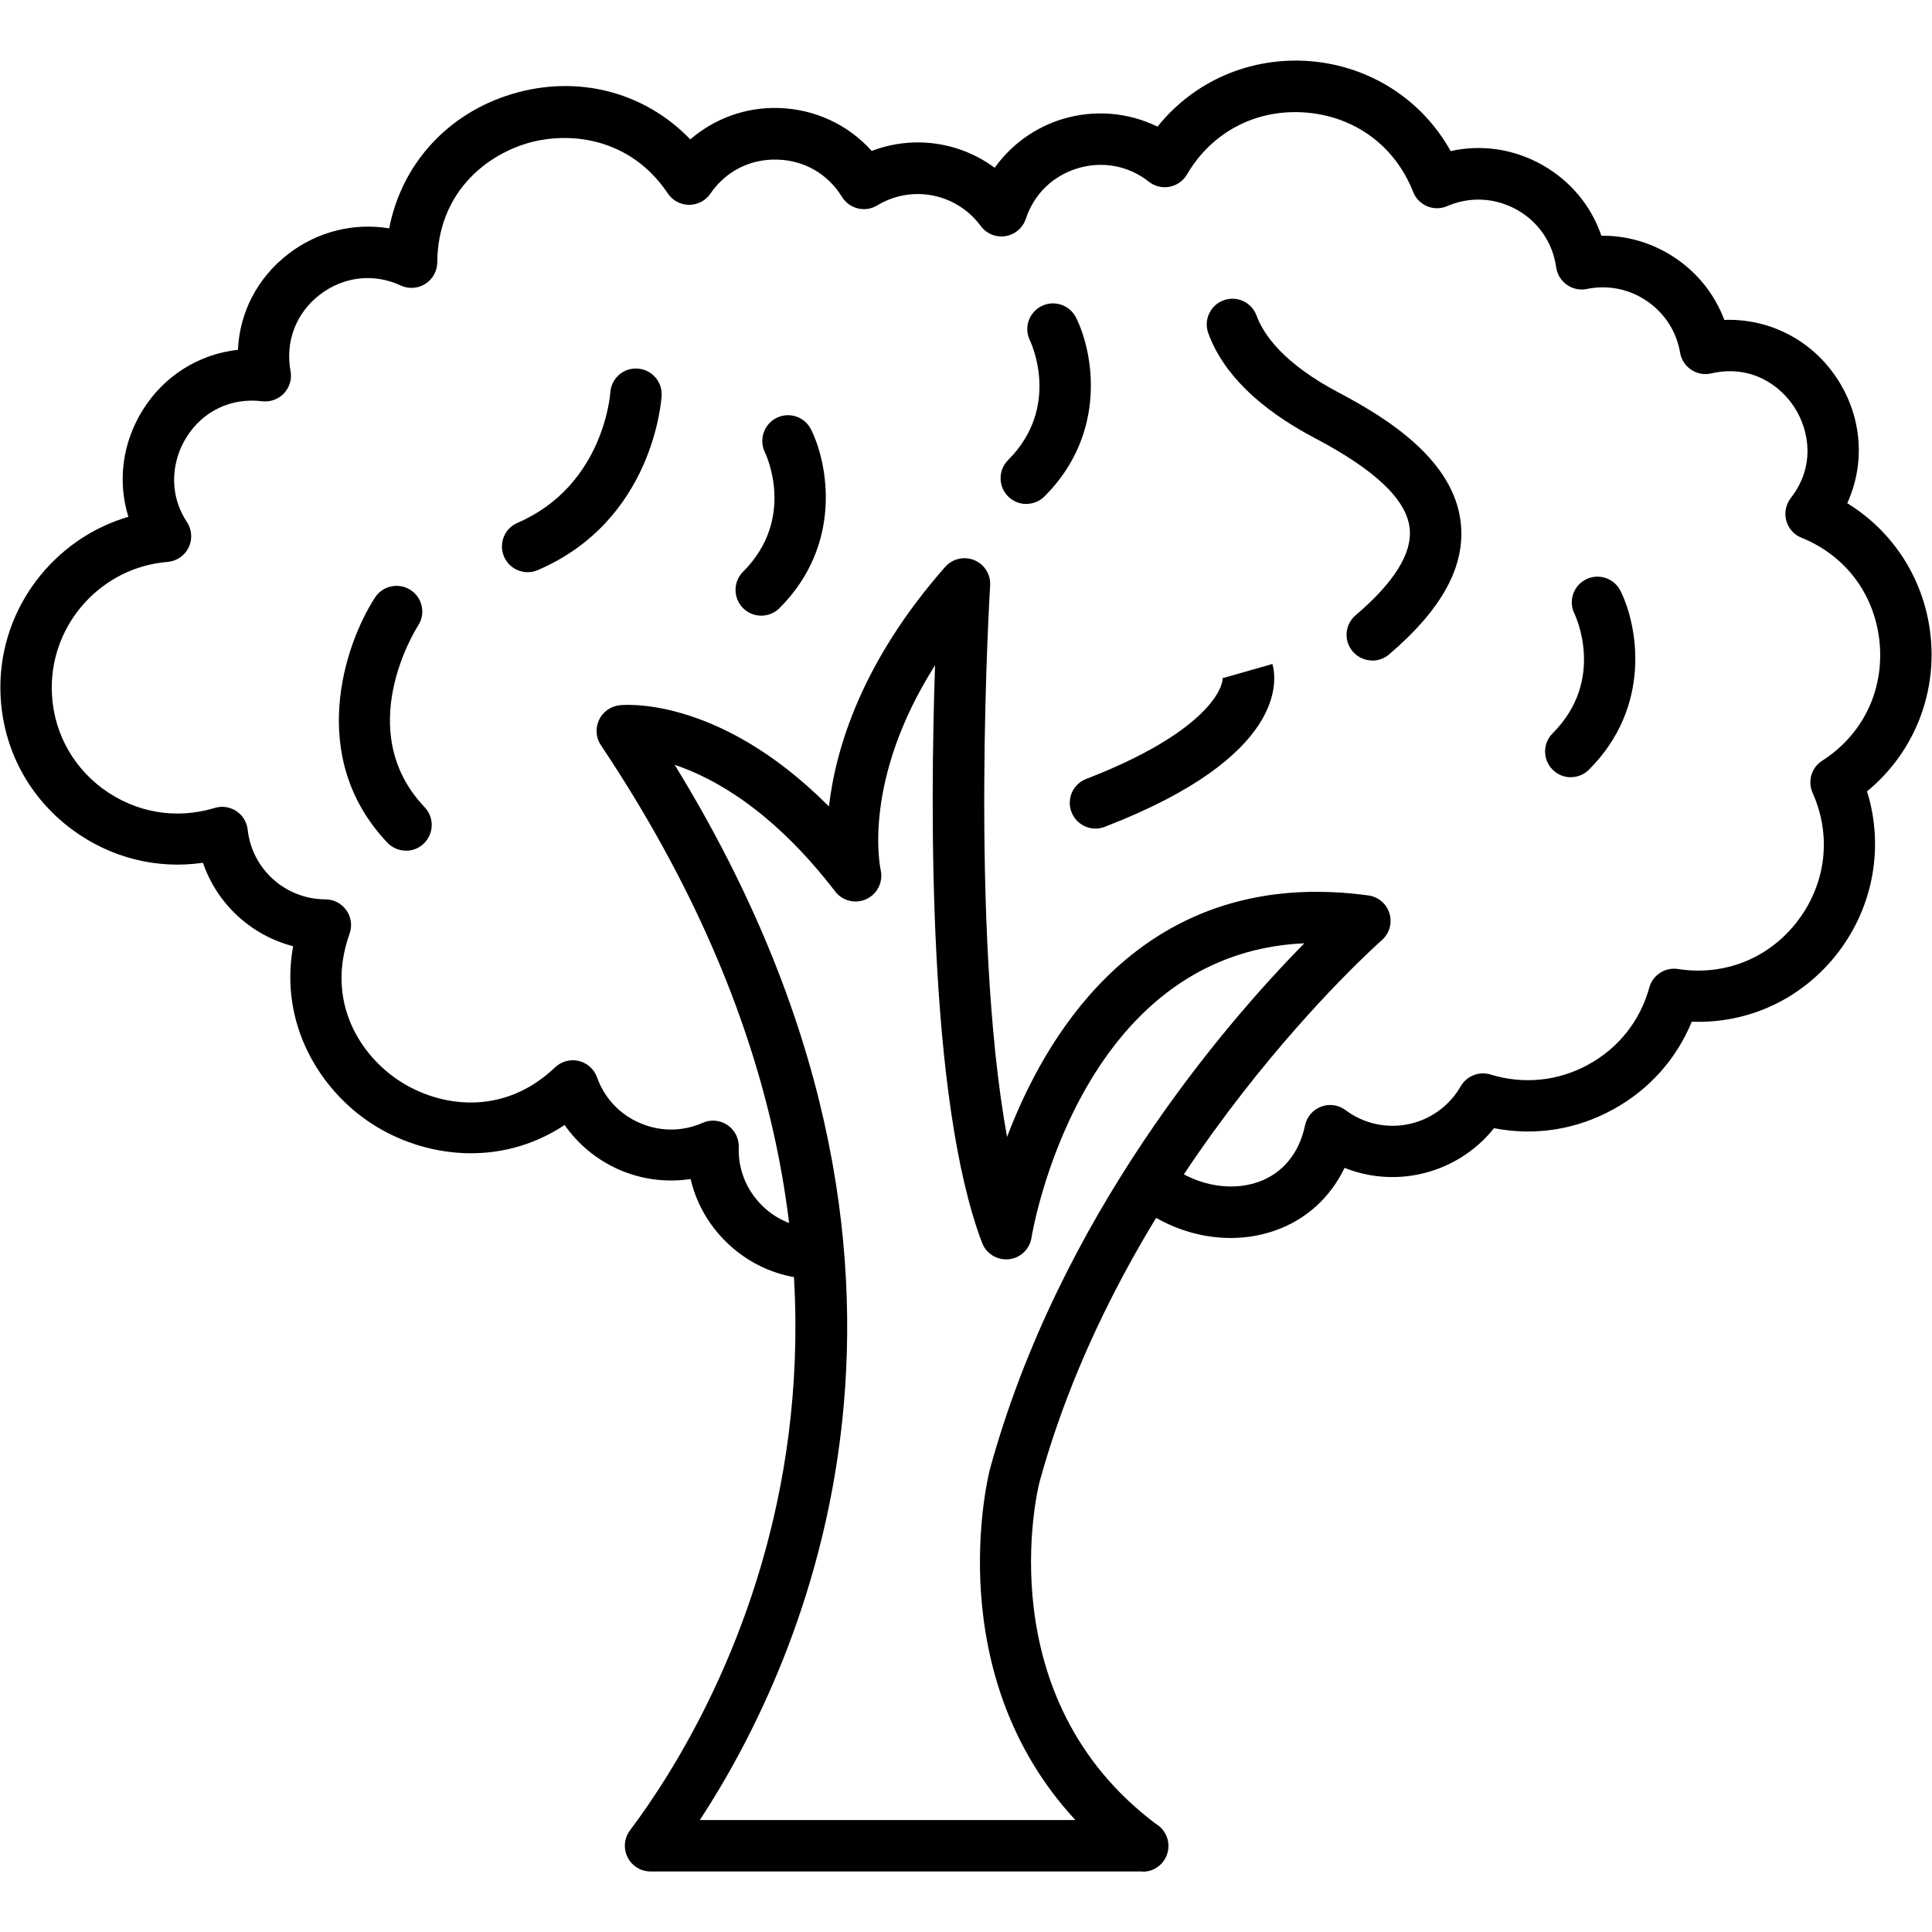 <?xml version="1.0" encoding="UTF-8"?>
<svg width="1200pt" height="1200pt" version="1.1" viewBox="0 0 1200 1200" xmlns="http://www.w3.org/2000/svg">
 <path d="m709.92 1162.4h-305.82c-6.047 0-11.578-3.422-14.297-8.812-2.719-5.438-2.109-11.906 1.5-16.734 53.719-71.438 211.08-331.22-18.141-674.11-3.094-4.594-3.422-10.5-1.125-15.516 2.297-5.016 7.172-8.531 12.703-9.188 0 0 60.047-7.547 130.13 62.859 4.219-36.281 20.438-90 72.188-148.78 4.5-5.109 11.766-6.797 18.094-4.219 6.328 2.625 10.266 8.953 9.844 15.75-0.141 2.438-13.078 213.14 10.5 342.52 23.578-62.203 77.578-152.26 192.32-152.26 10.406 0 21.188 0.75 32.109 2.25 6.188 0.844 11.344 5.25 13.125 11.25s-0.094 12.516-4.828 16.594c-1.594 1.406-158.81 140.21-212.68 336.94-1.266 5.156-31.875 133.31 72.188 211.74 4.781 2.766 8.016 7.922 8.016 13.875 0 8.812-7.125 15.984-15.938 15.984zm-275.16-31.922h233.21c-84.047-90.703-54.609-212.06-53.156-217.78 43.125-157.5 145.87-276.52 195.32-326.81-140.58 6.234-169.18 181.03-169.45 182.81-1.125 7.172-6.891 12.703-14.109 13.453-7.125 0.703-14.016-3.422-16.594-10.219-33.656-88.688-32.25-269.53-29.203-358.74-45.234 71.344-34.312 124.64-33.75 127.26 1.594 7.312-2.062 14.812-8.859 17.953-6.75 3.188-14.812 1.266-19.406-4.688-38.578-50.156-75.141-70.453-99.703-78.656 192.37 313.13 79.641 557.53 15.656 655.36z" fill-rule="evenodd"/>
 <path d="m507.61 794.53c-22.125 0-42.797-8.812-58.172-24.75-10.266-10.641-17.25-23.531-20.484-37.453-14.766 2.203-30.094 0.375-44.062-5.672-13.875-6-25.688-15.75-34.219-27.891-40.406 26.766-87.75 20.016-119.81-0.844-32.203-20.953-57.562-61.922-48.797-110.2-26.109-6.75-47.25-26.25-56.016-51.844-28.547 4.172-57.375-3-81.188-20.578-28.359-20.953-44.625-53.203-44.625-88.5 0-49.5 33.516-92.344 79.5-105.8-6.75-21.844-3.844-45.75 8.812-66.141 13.312-21.469 35.016-34.922 59.25-37.594 1.031-23.25 12.047-44.672 31.219-59.484 18.188-14.062 40.875-19.547 62.719-15.938 7.641-39.656 36-71.344 76.406-83.484 40.828-12.234 82.359-1.172 110.62 28.219 15-12.938 34.266-20.062 54.703-19.5 22.5 0.562 43.312 10.312 57.984 26.672 25.781-9.844 54.516-5.719 76.359 10.453 10.266-14.344 25.078-25.125 42.375-30.328 19.688-5.906 40.688-4.078 58.781 4.781 22.594-28.219 57.516-43.5 94.406-40.688 37.406 2.906 69.844 23.859 87.656 55.875 19.219-4.266 39.281-1.359 56.859 8.578 17.578 9.891 30.469 25.453 36.75 44.016 16.266-0.234 32.484 4.641 46.406 14.156s24.188 22.734 29.953 38.109c28.078-0.984 54.844 12.609 70.594 37.266 15.141 23.719 16.922 52.172 5.766 76.594 29.25 17.906 48.609 48.609 51.891 83.625 3.469 36.844-11.531 72.281-39.609 95.344 10.547 33.797 4.219 70.969-17.719 99.75-22.078 28.969-55.641 44.672-91.125 43.312-9.516 23.156-26.484 42.234-48.891 54.516-22.828 12.562-48.703 16.594-73.922 11.625-11.672 14.625-28.219 24.844-46.781 28.688-15.562 3.234-31.594 1.734-46.078-4.031-8.859 18.469-23.953 32.25-43.406 39-29.156 10.125-63.141 3.047-88.688-18.422-6.75-5.672-7.594-15.75-1.922-22.5s15.75-7.641 22.5-1.922c16.734 14.062 39.375 19.031 57.656 12.703 15.281-5.297 25.688-17.812 29.297-35.203 1.125-5.344 4.875-9.75 9.984-11.672 5.109-1.969 10.828-1.125 15.234 2.156 11.156 8.391 25.359 11.531 39 8.719 13.688-2.812 25.547-11.391 32.484-23.531 3.75-6.469 11.484-9.516 18.562-7.312 20.438 6.281 42 4.125 60.75-6.188 18.75-10.266 32.203-27.281 37.828-47.812 2.156-7.828 9.891-12.797 17.859-11.531 28.828 4.5 56.625-6.656 74.25-29.812 17.766-23.297 21.234-53.062 9.328-79.594-3.234-7.219-0.703-15.75 5.953-19.969 25.125-16.078 38.438-43.453 35.672-73.219-2.812-29.766-20.953-54.188-48.562-65.297-4.641-1.875-8.156-5.812-9.422-10.688-1.312-4.828-0.234-9.984 2.812-13.969 15.469-19.828 11.391-42 2.391-56.109-8.906-13.969-27.188-26.953-51.797-21.281-4.219 0.984-8.766 0.188-12.469-2.297-3.656-2.438-6.141-6.281-6.891-10.594-2.203-13.078-9.516-24.469-20.531-32.016s-24.281-10.219-37.406-7.547c-4.266 0.891-8.812-0.047-12.422-2.625s-6-6.469-6.609-10.875c-2.109-15.141-10.969-28.172-24.328-35.672-13.5-7.547-29.25-8.391-43.312-2.297-3.984 1.734-8.484 1.781-12.469 0.094s-7.172-4.875-8.719-8.906c-11.203-28.5-36.188-46.969-66.844-49.312s-58.172 12.047-73.641 38.484c-2.344 3.984-6.281 6.75-10.828 7.641-4.5 0.891-9.234-0.281-12.844-3.141-12.609-9.984-28.734-12.984-44.203-8.344-15.422 4.641-27.188 16.078-32.203 31.359-1.875 5.672-6.75 9.797-12.609 10.781-5.906 0.938-11.812-1.453-15.375-6.281-15.047-20.344-42.703-25.875-64.359-12.797-7.5 4.547-17.25 2.156-21.844-5.297-8.812-14.297-23.484-22.781-40.312-23.156-16.969-0.422-31.922 7.266-41.438 21.141-2.953 4.359-7.922 6.938-13.172 6.938h-0.094c-5.297 0-10.219-2.672-13.172-7.078-23.625-35.203-61.922-38.719-87.516-31.078-26.672 8.016-55.359 31.641-55.688 73.922-0.047 5.438-2.859 10.453-7.453 13.359s-10.359 3.281-15.234 0.984c-16.781-7.781-35.578-5.625-50.391 5.812-14.672 11.344-21.422 29.062-18.047 47.344 0.938 4.969-0.609 10.125-4.078 13.828s-8.484 5.484-13.547 4.922c-19.312-2.391-36.984 6.094-47.203 22.641-7.969 12.844-12.047 33.375 0.516 52.453 3.094 4.734 3.469 10.734 0.984 15.797s-7.453 8.438-13.078 8.906c-40.359 3.188-71.906 37.453-71.906 78 0 25.031 11.531 47.953 31.641 62.812 20.25 14.953 45.562 19.312 69.516 12 4.547-1.406 9.469-0.703 13.453 1.922s6.562 6.844 7.078 11.578c2.719 24.609 23.484 43.172 48.281 43.266 5.203 0 10.031 2.531 13.031 6.797s3.703 9.656 1.969 14.578c-15.281 42.656 7.172 75.938 31.078 91.453 24.047 15.656 63.75 22.781 96.562-8.484 3.938-3.75 9.469-5.203 14.719-3.984 5.25 1.266 9.516 5.062 11.344 10.172 4.594 12.891 14.062 23.016 26.672 28.406 12.609 5.438 26.438 5.391 38.953-0.141 5.016-2.25 10.875-1.688 15.422 1.406s7.172 8.297 6.984 13.781c-0.469 13.172 4.359 25.641 13.547 35.25 9.281 9.656 21.797 15 35.156 15 8.812 0 15.984 7.172 15.984 15.984s-7.172 15.938-15.984 15.938z" fill-rule="evenodd"/>
 <path d="m252.19 528.37c-4.219 0-8.438-1.688-11.578-4.969-50.062-52.734-26.906-122.63-7.688-152.26 4.781-7.406 14.672-9.469 22.078-4.688s9.516 14.672 4.734 22.031c-1.734 2.719-41.062 65.438 4.031 112.92 6.094 6.422 5.812 16.5-0.609 22.594-3.094 2.953-7.031 4.406-10.969 4.406z" fill-rule="evenodd"/>
 <path d="m327.74 355.4c-6.188 0-12.047-3.609-14.672-9.656-3.469-8.109 0.234-17.484 8.344-21 53.719-23.156 57.609-80.25 57.656-80.812 0.516-8.812 8.062-15.609 16.875-15 8.812 0.516 15.516 8.062 15 16.875-0.188 3.141-5.297 77.484-76.875 108.28-2.062 0.891-4.172 1.312-6.281 1.312z" fill-rule="evenodd"/>
 <path d="m680.44 514.64c-6.422 0-12.469-3.891-14.906-10.219-3.188-8.25 0.938-17.484 9.141-20.625 72.422-27.938 85.688-55.453 84.703-63.703 0.094 0.703 0.234 1.078 0.234 1.078l30.703-8.766c2.625 9.188 9.938 57.188-104.16 101.16-1.875 0.703-3.844 1.078-5.766 1.078z" fill-rule="evenodd"/>
 <path d="m975.66 482.76c-4.078 0-8.156-1.547-11.297-4.688-6.234-6.234-6.234-16.359 0-22.594 33.422-33.422 13.781-73.781 13.594-74.203-3.938-7.875-0.75-17.484 7.125-21.422s17.438-0.75 21.422 7.125c10.547 21.094 20.016 71.438-19.547 111.05-3.141 3.141-7.219 4.688-11.297 4.688z" fill-rule="evenodd"/>
 <path d="m852.37 410.26c-4.5 0-9-1.922-12.188-5.625-5.719-6.703-4.922-16.781 1.828-22.5 23.953-20.391 35.25-38.531 33.562-53.953-1.969-17.859-21.234-36.234-58.969-56.109-34.734-18.328-57-40.219-66.094-65.062-3.047-8.297 1.219-17.438 9.469-20.484 8.297-3.047 17.438 1.219 20.484 9.516 4.359 11.812 16.734 29.719 51.047 47.812 30.516 16.078 71.531 41.906 75.797 80.859 2.953 27-11.625 53.719-44.578 81.797-3 2.531-6.656 3.797-10.312 3.797z" fill-rule="evenodd"/>
 <path d="m472.82 382.4c-4.078 0-8.156-1.547-11.297-4.688-6.234-6.234-6.234-16.359 0-22.594 33-33 14.344-72.609 13.547-74.25-3.797-7.922-0.562-17.438 7.312-21.328s17.391-0.703 21.328 7.125c10.547 21.094 20.016 71.438-19.547 111.05-3.094 3.094-7.219 4.688-11.297 4.688z" fill-rule="evenodd"/>
 <path d="m637.45 313.03c-4.078 0-8.156-1.547-11.297-4.688-6.234-6.234-6.234-16.359 0-22.594 33.375-33.422 13.781-73.781 13.594-74.203-3.938-7.875-0.75-17.484 7.172-21.422 7.875-3.938 17.438-0.75 21.422 7.125 10.547 21.094 20.016 71.438-19.547 111.05-3.094 3.141-7.219 4.688-11.297 4.688z" fill-rule="evenodd"/>
</svg>
